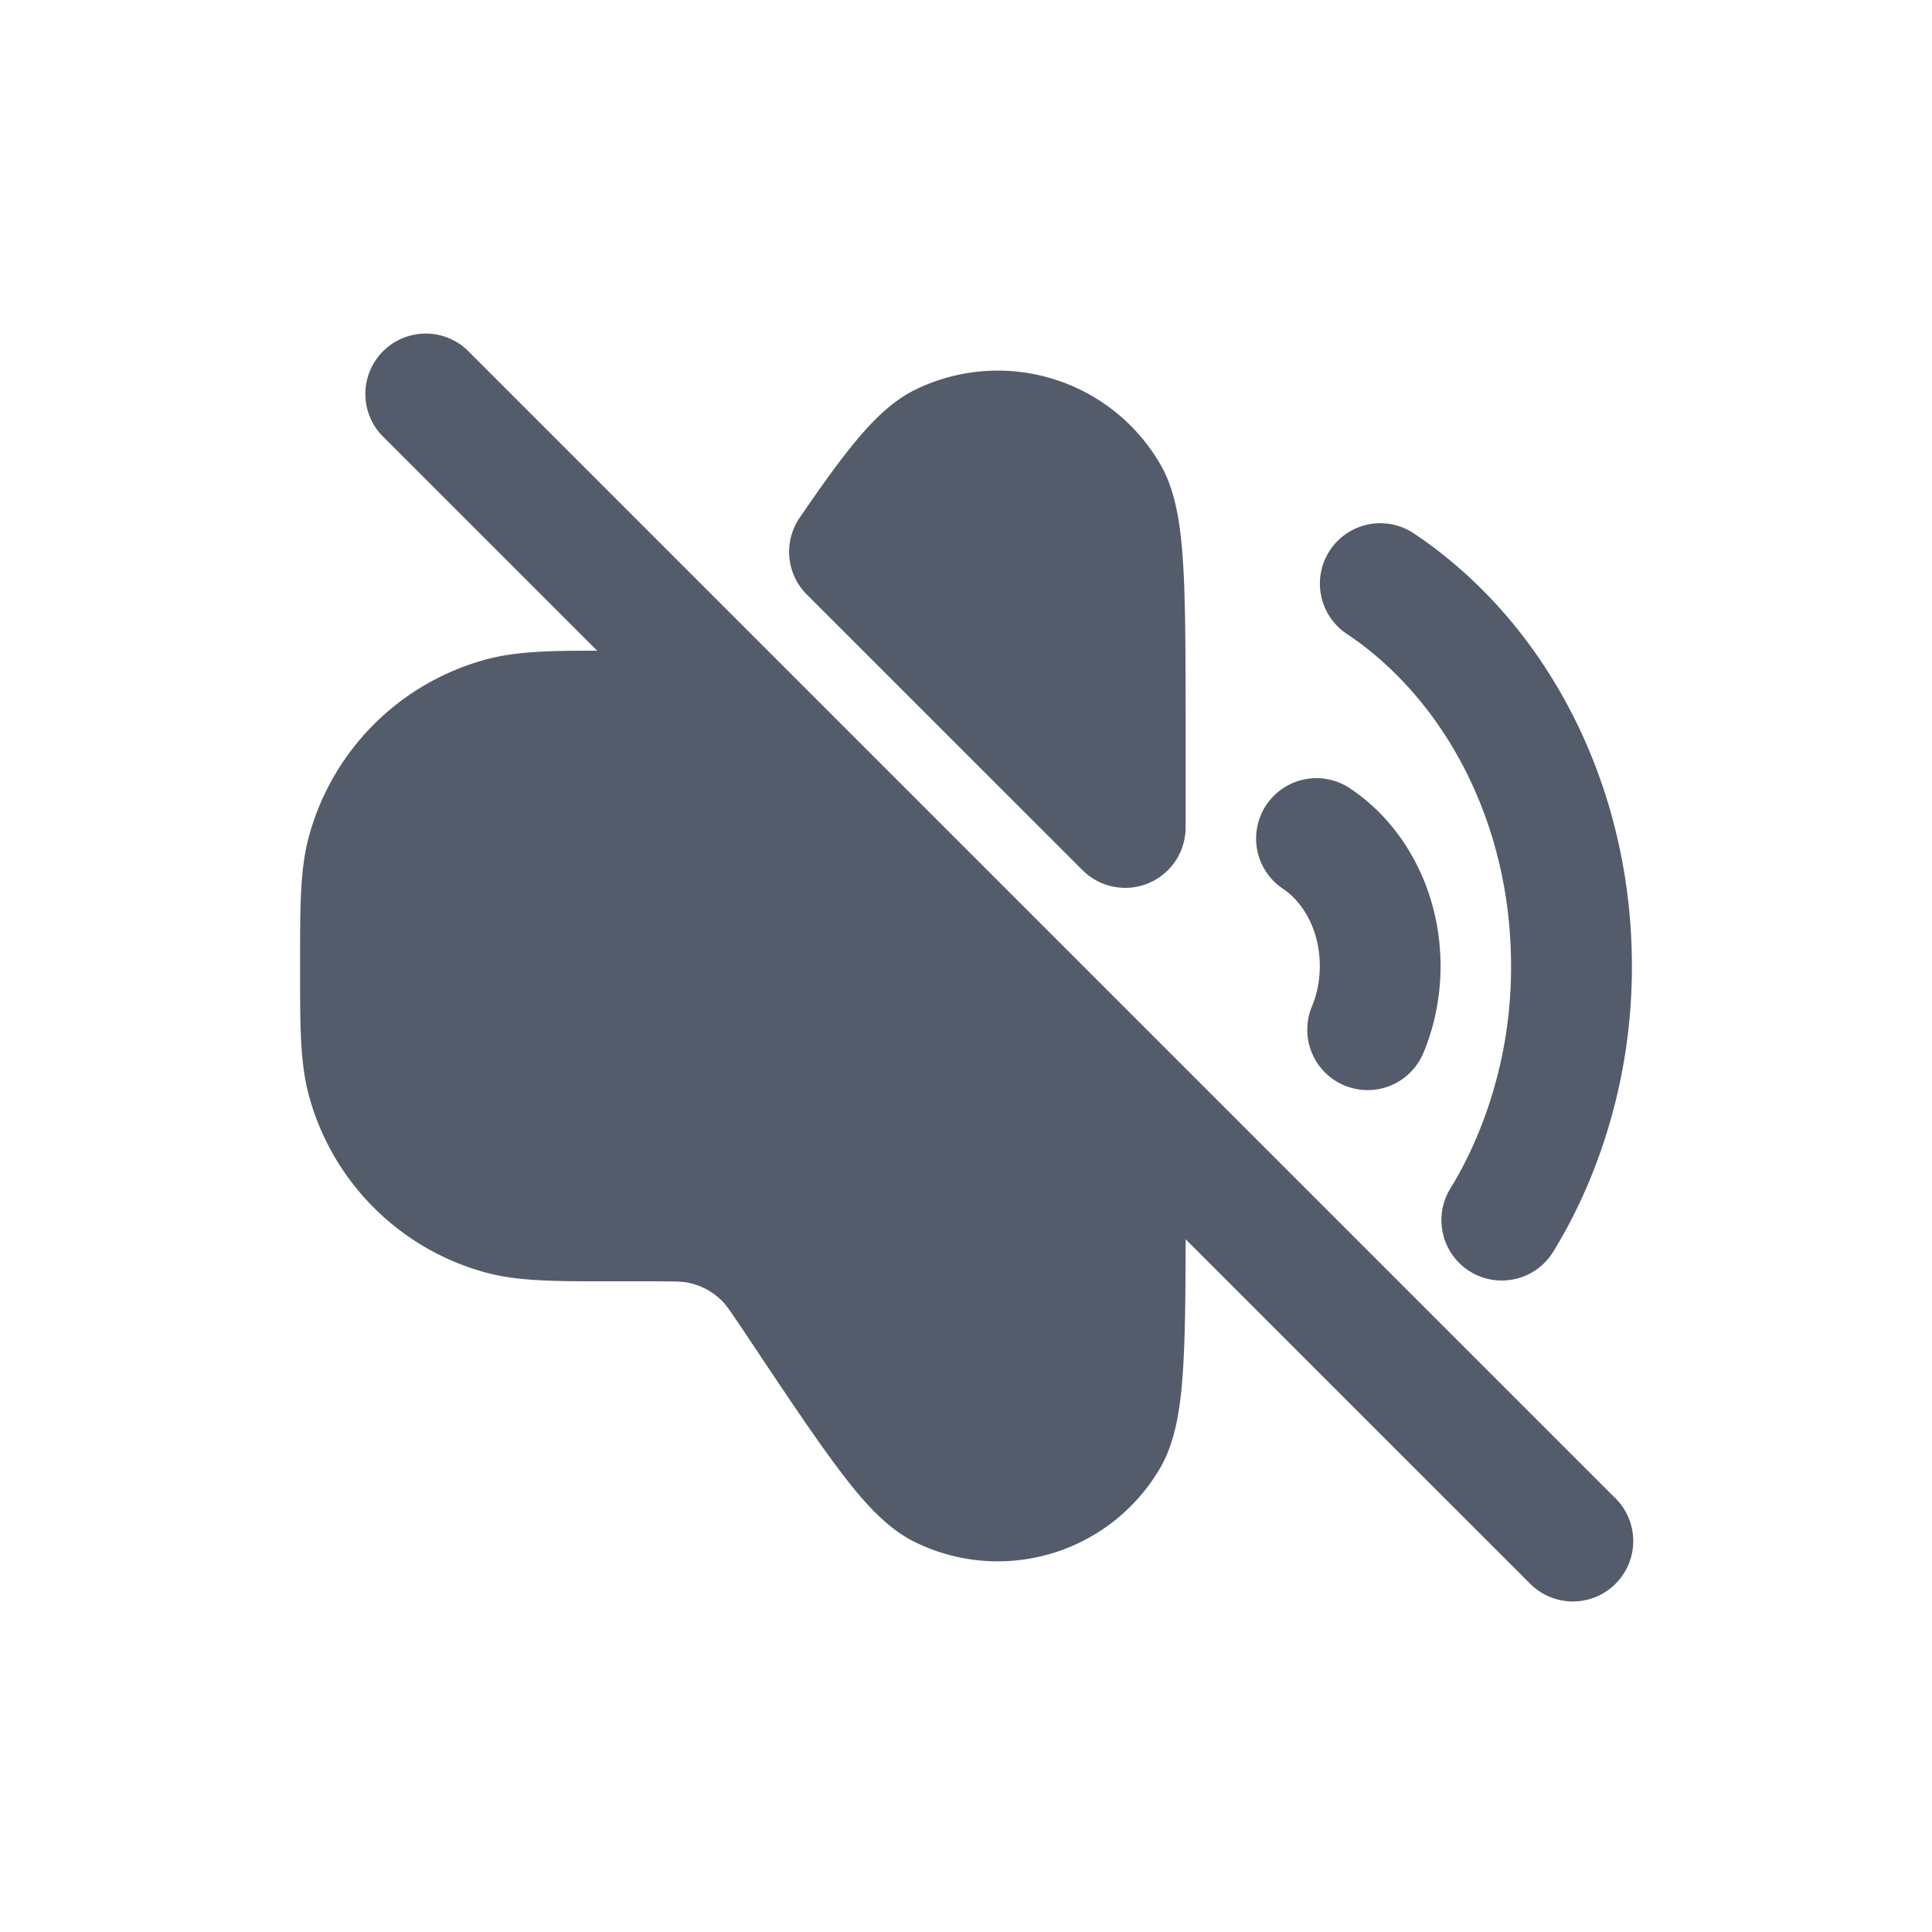 <svg xmlns="http://www.w3.org/2000/svg" width="24" height="24" fill="none">
  <path
    fill="#545C6B"
    fill-rule="evenodd"
    d="M5.8 4.345a.75.75 0 0 0-1.06 1.06l2.678 2.678c-.572 0-1 .007-1.373.107a3.125 3.125 0 0 0-2.21 2.21c-.107.4-.107.861-.107 1.494v.212c0 .633 0 1.095.107 1.495a3.125 3.125 0 0 0 2.21 2.21c.4.106.861.106 1.495.106h.495c.368 0 .448.003.513.017.159.032.305.11.42.225.047.046.094.11.299.417l.014.021c.462.693.827 1.24 1.124 1.636.277.37.584.737.954.92a2.334 2.334 0 0 0 3.058-.926c.206-.358.258-.834.284-1.295.022-.402.027-.913.027-1.538l4.262 4.261a.75.75 0 1 0 1.06-1.06L5.8 4.345Zm8.617 1.428a2.333 2.333 0 0 0-3.059-.926c-.284.142-.518.382-.716.619-.209.25-.441.574-.708.965a.75.75 0 0 0 .088.954l3.426 3.425a.75.75 0 0 0 1.28-.53V9.052c0-.833 0-1.49-.027-1.984-.026-.461-.078-.938-.284-1.295ZM15.73 10a.75.75 0 0 1 1.04-.207c.7.467 1.125 1.302 1.125 2.207 0 .382-.075.749-.213 1.08a.75.75 0 0 1-1.385-.577c.062-.148.098-.318.098-.503 0-.448-.21-.794-.458-.96A.75.75 0 0 1 15.73 10Zm1.833-3.374a.75.75 0 1 0-.833 1.248c1.194.797 2.041 2.325 2.041 4.126a5.42 5.42 0 0 1-.41 2.086c-.1.243-.218.473-.35.688a.75.75 0 0 0 1.278.785c.174-.283.327-.582.457-.895A6.92 6.92 0 0 0 20.272 12c0-2.258-1.063-4.275-2.709-5.374Z"
    clip-rule="evenodd"
  />
</svg>
